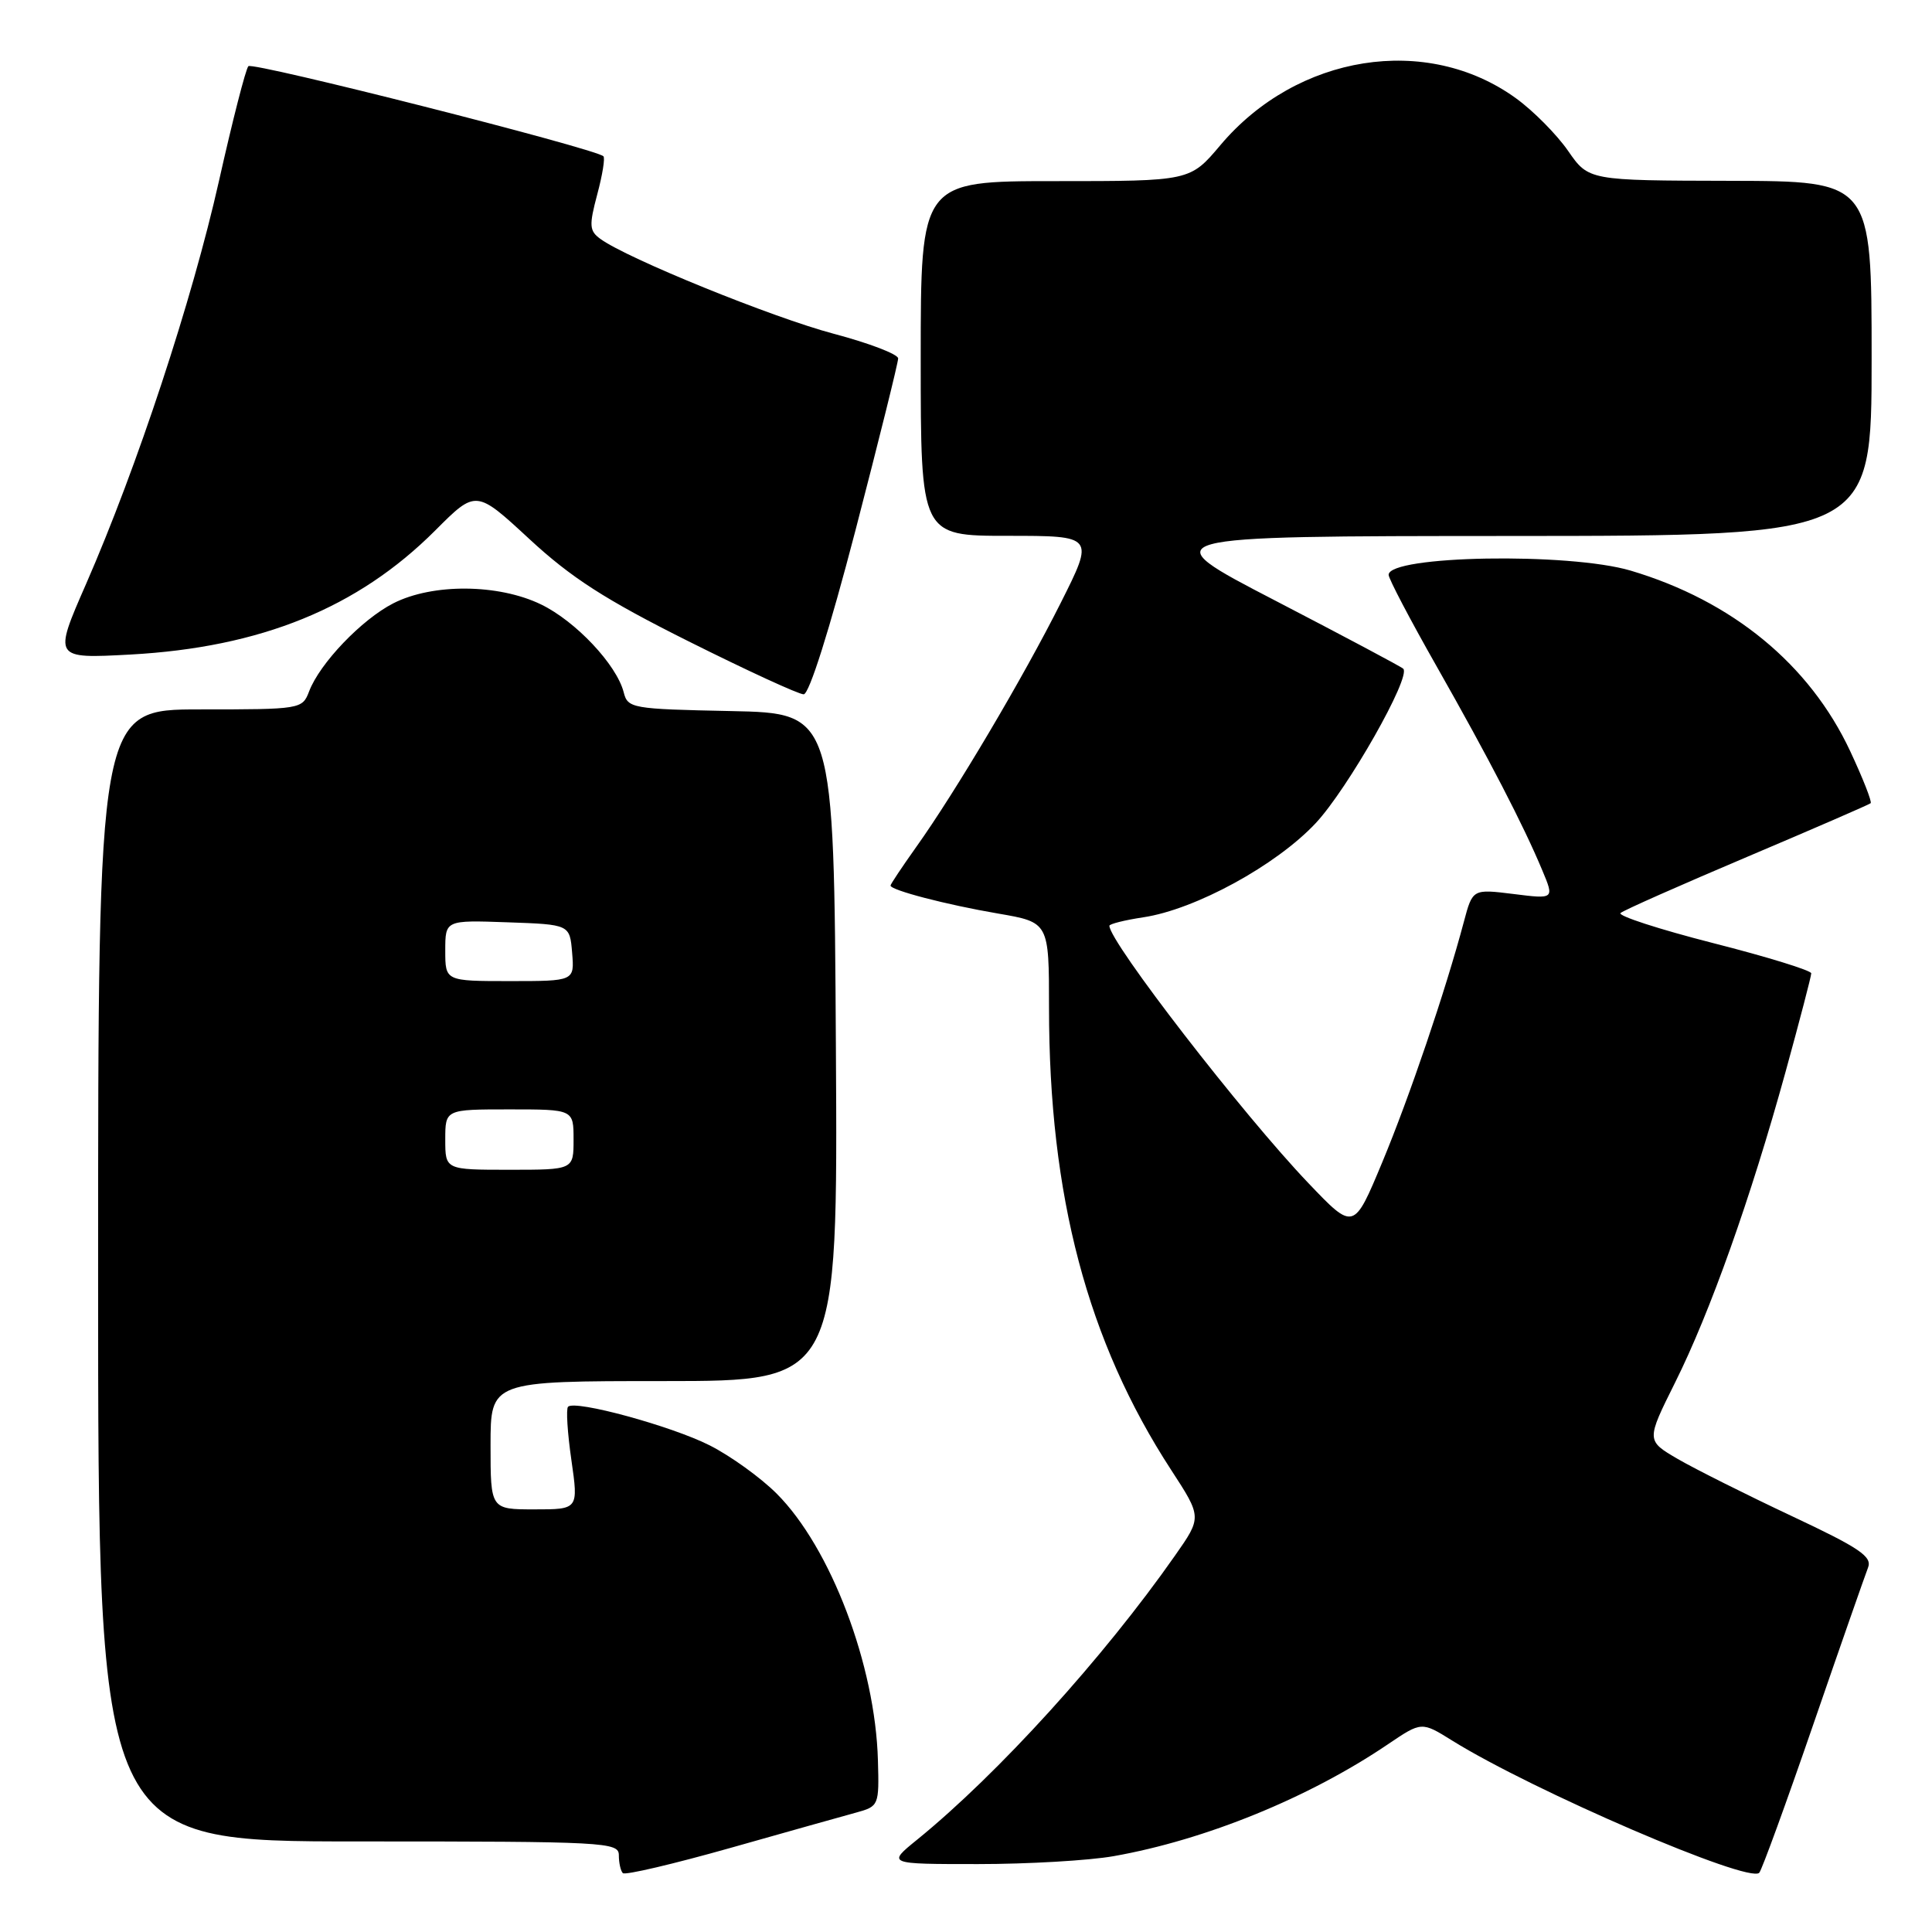 <?xml version="1.0" encoding="UTF-8" standalone="no"?>
<!DOCTYPE svg PUBLIC "-//W3C//DTD SVG 1.1//EN" "http://www.w3.org/Graphics/SVG/1.1/DTD/svg11.dtd" >
<svg xmlns="http://www.w3.org/2000/svg" xmlns:xlink="http://www.w3.org/1999/xlink" version="1.1" viewBox="0 0 256 256">
 <g >
 <path fill="currentColor"
d=" M 113.50 240.16 C 116.44 239.35 116.50 239.21 116.33 233.27 C 115.99 220.66 110.07 205.07 102.91 197.91 C 100.80 195.80 96.81 192.92 94.04 191.52 C 88.99 188.96 76.20 185.47 75.27 186.40 C 74.99 186.68 75.19 189.85 75.71 193.45 C 76.65 200.00 76.65 200.00 70.82 200.00 C 65.00 200.00 65.00 200.00 65.00 191.50 C 65.00 183.00 65.00 183.00 88.01 183.00 C 111.02 183.00 111.02 183.00 110.76 138.75 C 110.50 94.50 110.50 94.50 96.85 94.22 C 83.69 93.95 83.18 93.86 82.64 91.72 C 81.70 88.07 76.29 82.32 71.69 80.09 C 66.03 77.35 57.32 77.29 52.12 79.94 C 47.93 82.08 42.37 87.89 40.96 91.61 C 40.06 93.97 39.86 94.00 26.52 94.00 C 13.00 94.00 13.00 94.00 13.00 169.00 C 13.00 244.00 13.00 244.00 47.50 244.00 C 80.29 244.00 82.00 244.09 82.00 245.83 C 82.00 246.84 82.24 247.91 82.53 248.20 C 82.83 248.50 89.24 246.99 96.78 244.86 C 104.33 242.72 111.85 240.61 113.50 240.16 Z  M 240.27 228.50 C 243.87 218.05 247.14 208.71 247.52 207.73 C 248.11 206.26 246.43 205.12 237.36 200.86 C 231.39 198.05 224.62 194.66 222.31 193.32 C 218.13 190.88 218.13 190.88 221.96 183.19 C 226.60 173.89 231.96 158.82 236.58 142.08 C 238.46 135.25 240.00 129.35 240.00 128.97 C 240.00 128.59 234.14 126.78 226.98 124.96 C 219.82 123.13 214.31 121.34 214.73 120.98 C 215.15 120.61 222.70 117.27 231.50 113.54 C 240.30 109.81 247.67 106.61 247.87 106.43 C 248.07 106.25 246.85 103.14 245.16 99.53 C 239.78 88.03 229.53 79.61 216.07 75.61 C 207.87 73.18 184.00 73.60 184.00 76.17 C 184.00 76.68 186.86 82.13 190.36 88.29 C 197.28 100.48 201.87 109.35 204.36 115.32 C 205.96 119.14 205.96 119.14 200.55 118.46 C 195.13 117.79 195.13 117.79 193.97 122.14 C 191.53 131.31 186.77 145.33 183.15 154.02 C 179.38 163.07 179.38 163.07 173.38 156.78 C 164.70 147.70 147.00 124.81 147.00 122.67 C 147.00 122.43 149.02 121.92 151.48 121.55 C 158.38 120.52 169.11 114.66 174.34 109.07 C 178.58 104.53 187.01 89.68 185.94 88.61 C 185.69 88.35 178.06 84.30 168.99 79.59 C 152.50 71.04 152.50 71.04 200.25 71.02 C 248.00 71.00 248.00 71.00 248.00 47.50 C 248.00 24.00 248.00 24.00 229.25 23.96 C 210.50 23.92 210.50 23.92 207.78 19.99 C 206.28 17.83 203.18 14.69 200.87 13.02 C 189.06 4.46 171.86 7.19 161.71 19.23 C 157.69 24.00 157.69 24.00 139.84 24.00 C 122.00 24.00 122.00 24.00 122.00 47.50 C 122.00 71.00 122.00 71.00 133.51 71.00 C 145.02 71.00 145.02 71.00 140.55 79.89 C 135.60 89.75 126.61 104.94 121.39 112.25 C 119.53 114.87 118.00 117.16 118.00 117.34 C 118.00 117.95 125.36 119.87 132.25 121.05 C 139.00 122.21 139.00 122.21 139.00 133.53 C 139.00 158.48 144.09 177.73 155.18 194.77 C 159.26 201.04 159.26 201.04 155.69 206.13 C 146.22 219.66 132.24 235.06 121.52 243.77 C 117.54 247.00 117.54 247.00 129.59 247.00 C 136.21 247.00 144.30 246.53 147.57 245.95 C 159.76 243.79 173.47 238.20 183.93 231.11 C 188.37 228.11 188.37 228.11 192.43 230.64 C 203.12 237.29 231.75 249.62 233.11 248.15 C 233.45 247.79 236.67 238.95 240.27 228.50 Z  M 113.36 70.25 C 116.47 58.29 119.01 48.05 119.01 47.49 C 119.00 46.94 115.17 45.47 110.49 44.23 C 102.37 42.08 83.08 34.24 79.56 31.66 C 78.08 30.59 78.04 29.89 79.14 25.75 C 79.83 23.18 80.20 20.90 79.95 20.70 C 78.62 19.61 33.46 8.16 32.91 8.77 C 32.55 9.17 30.80 16.02 29.01 24.00 C 25.45 39.82 18.18 61.87 11.40 77.39 C 7.07 87.28 7.07 87.28 17.29 86.73 C 34.56 85.78 47.40 80.56 57.66 70.30 C 63.07 64.88 63.07 64.88 70.14 71.42 C 75.69 76.56 80.20 79.46 91.24 84.98 C 98.96 88.84 105.82 92.00 106.49 92.00 C 107.22 92.00 109.91 83.48 113.36 70.25 Z  M 59.00 151.00 C 59.00 147.00 59.00 147.00 67.50 147.00 C 76.00 147.00 76.00 147.00 76.00 151.00 C 76.00 155.00 76.00 155.00 67.50 155.00 C 59.00 155.00 59.00 155.00 59.00 151.00 Z  M 59.00 125.96 C 59.00 121.92 59.00 121.92 67.25 122.21 C 75.50 122.50 75.50 122.50 75.81 126.25 C 76.12 130.00 76.12 130.00 67.56 130.00 C 59.00 130.00 59.00 130.00 59.00 125.96 Z "/>
</g>
</svg>